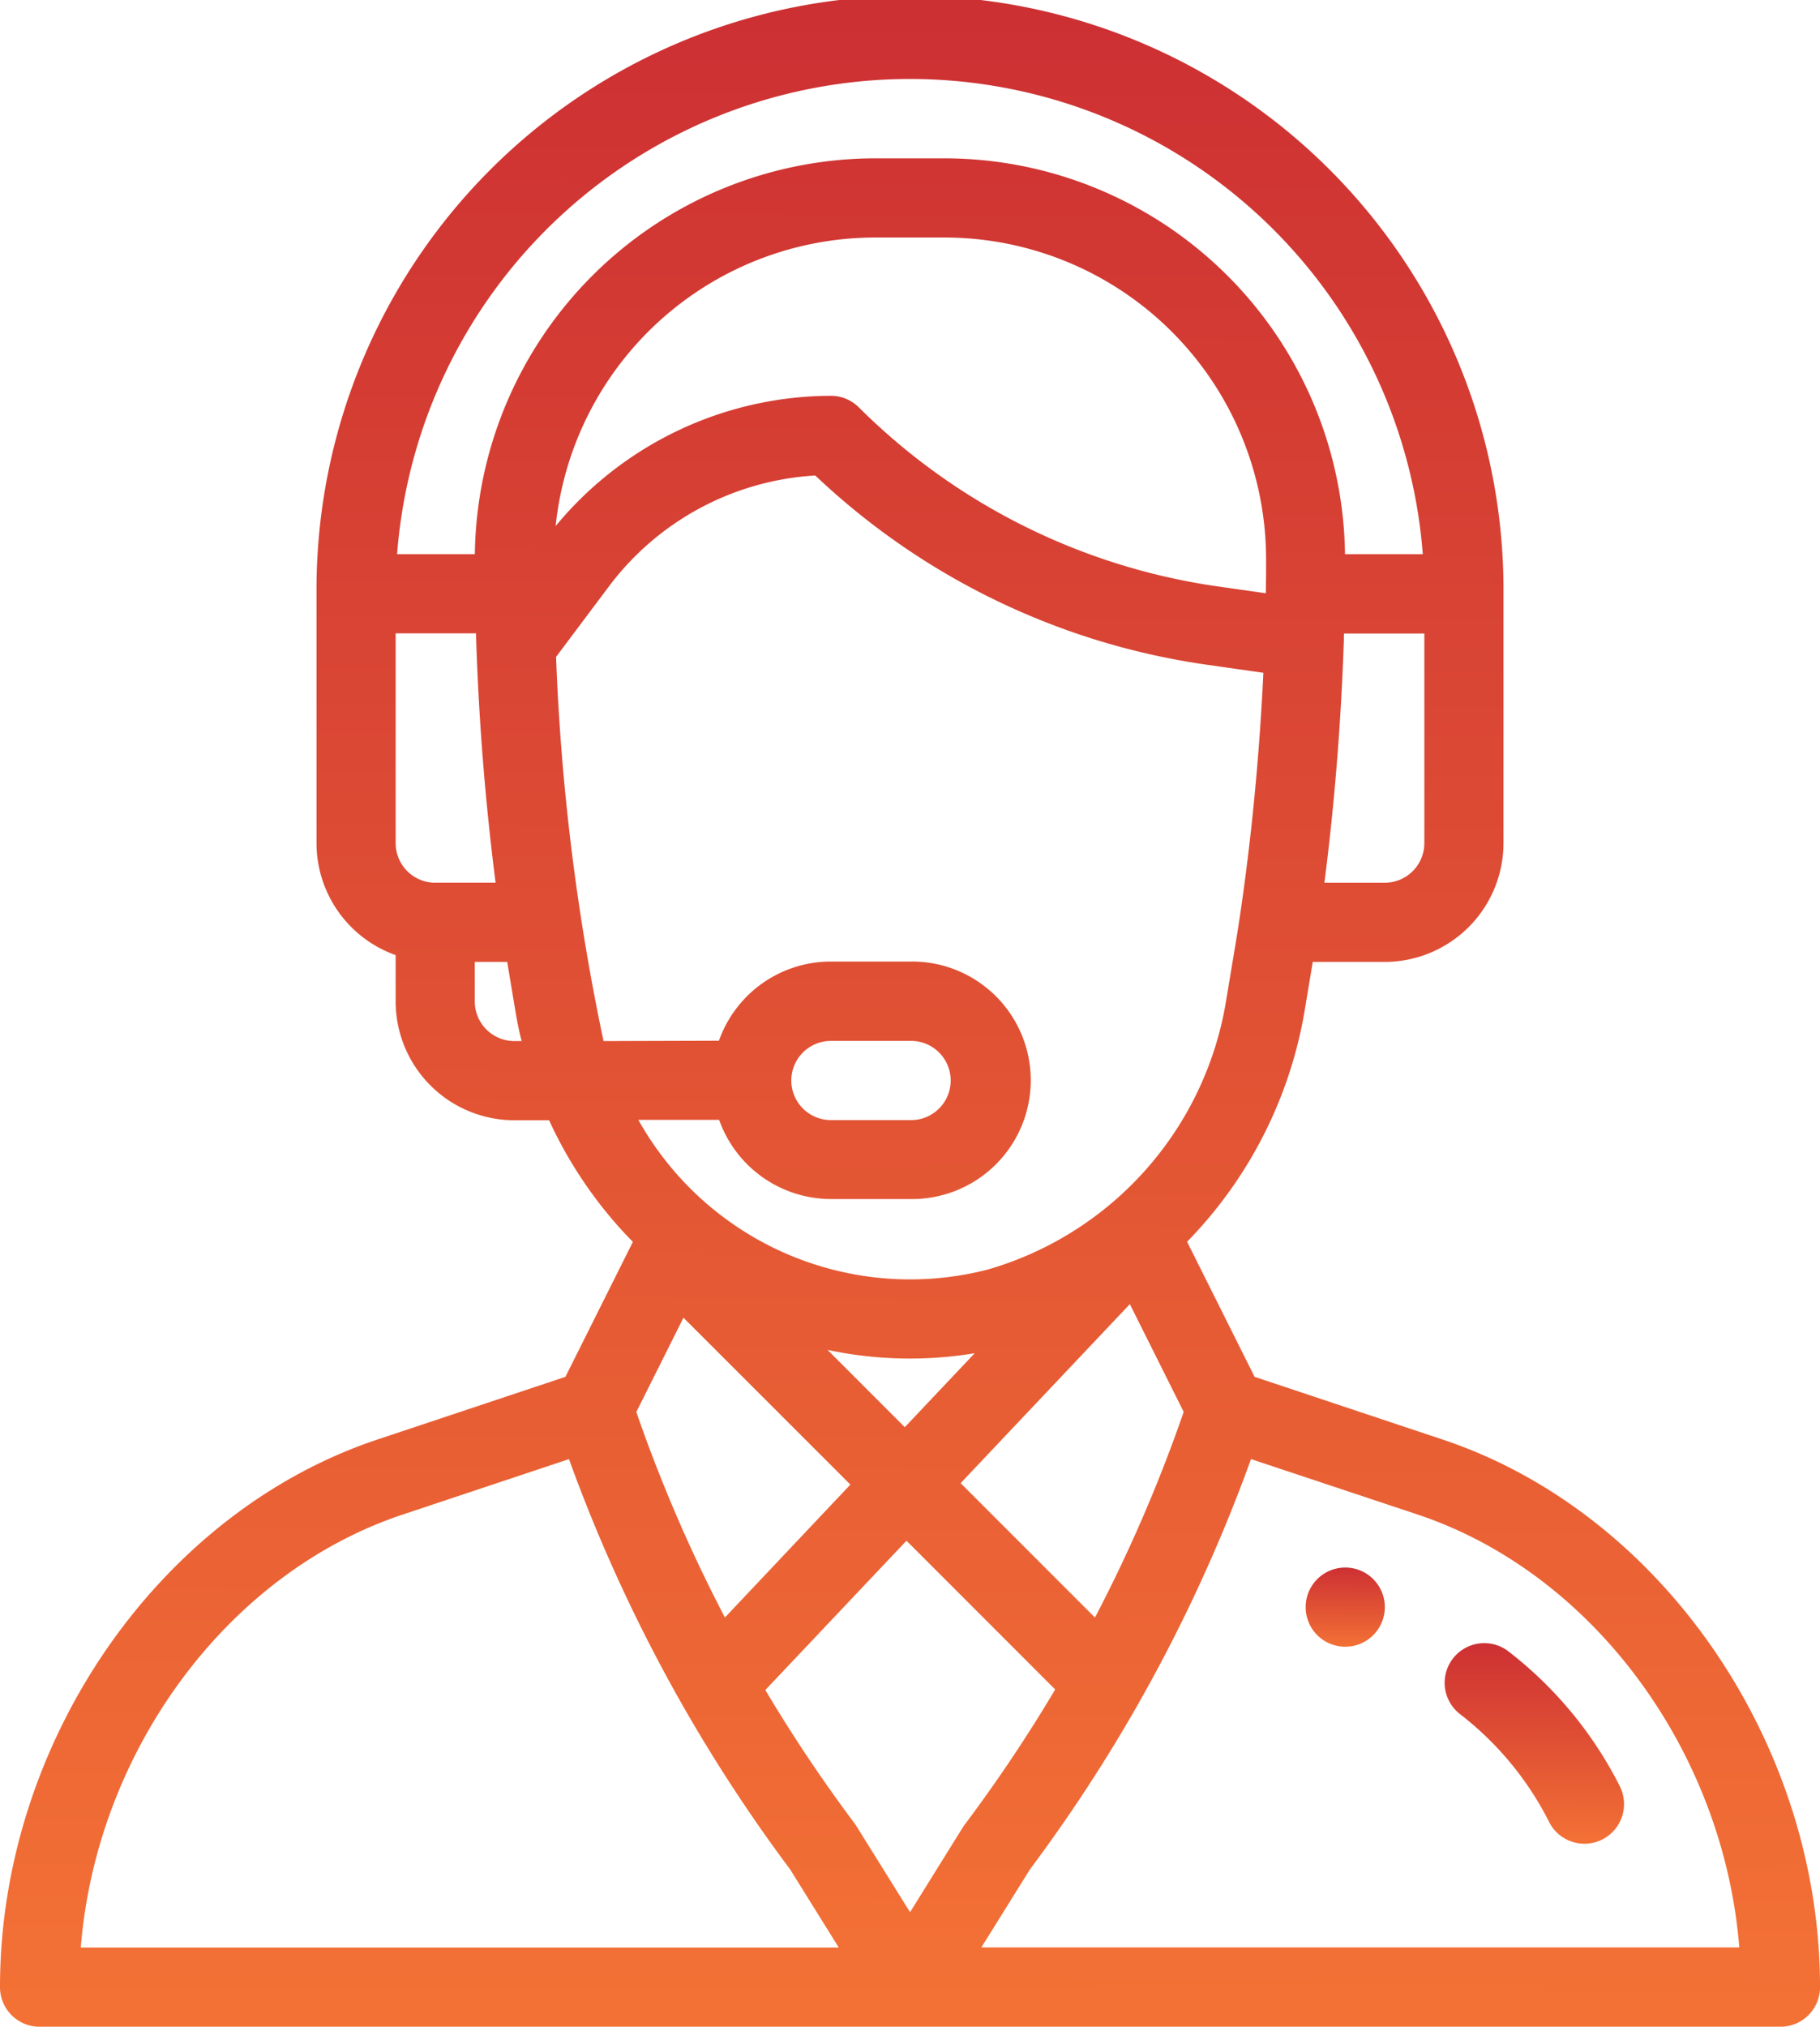 <svg id="support" xmlns="http://www.w3.org/2000/svg" xmlns:xlink="http://www.w3.org/1999/xlink" width="60.835" height="67.712" viewBox="0 0 60.835 67.712">
  <defs>
    <linearGradient id="linear-gradient" x1="0.63" y1="1" x2="0.633" gradientUnits="objectBoundingBox">
      <stop offset="0" stop-color="#f37135"/>
      <stop offset="1" stop-color="#cd3033"/>
    </linearGradient>
  </defs>
  <g id="Group_447" data-name="Group 447" transform="translate(43.643 52.371)">
    <g id="Group_446" data-name="Group 446">
      <path id="Path_4379" data-name="Path 4379" d="M357.323,396a1.323,1.323,0,1,0,1.323,1.323A1.323,1.323,0,0,0,357.323,396Z" transform="translate(-356 -396)" fill="url(#linear-gradient)"/>
    </g>
  </g>
  <g id="Group_449" data-name="Group 449" transform="translate(0)">
    <g id="Group_448" data-name="Group 448">
      <path id="Path_4380" data-name="Path 4380" d="M74.222,48.095,67.936,46l-2.257-4.513a14.485,14.485,0,0,0,3.92-7.663l.281-1.687h2.407a3.972,3.972,0,0,0,3.968-3.968V19.838a19.838,19.838,0,1,0-39.675,0v8.332a3.974,3.974,0,0,0,2.645,3.74v1.55a3.972,3.972,0,0,0,3.968,3.968h1.161a14.347,14.347,0,0,0,2.218,3.435c.187.215.383.424.583.627L44.9,46l-6.286,2.095C31.3,50.532,26,58.226,26,66.39a1.322,1.322,0,0,0,1.323,1.323h58.19a1.323,1.323,0,0,0,1.323-1.323C86.835,58.226,81.531,50.532,74.222,48.095ZM73.61,28.169a1.324,1.324,0,0,1-1.323,1.323H70.269c.336-2.6.56-5.375.65-8.1,0-.077,0-.152.007-.227H73.61ZM40.548,29.492a1.324,1.324,0,0,1-1.323-1.323V21.16H41.91q.007.207.014.416s0,.009,0,.014h0c.093,2.655.314,5.354.642,7.9H40.548Zm2.645,5.29a1.324,1.324,0,0,1-1.323-1.323V32.137h1.084l.281,1.687c.054.321.12.64.2.958Zm-1.32-16.267h-2.6a17.193,17.193,0,0,1,34.285,0h-2.6A13.4,13.4,0,0,0,57.6,5.29H55.234A13.4,13.4,0,0,0,41.872,18.515ZM55.234,7.935H57.6A10.754,10.754,0,0,1,68.32,18.7c0,.416,0,.779-.01,1.108,0,0,0,.009,0,.013l-1.654-.236a21.251,21.251,0,0,1-11.948-5.974,1.323,1.323,0,0,0-.935-.387,11.965,11.965,0,0,0-9.2,4.352A10.75,10.75,0,0,1,55.234,7.935ZM46.174,34.782a75.593,75.593,0,0,1-1.587-12.835l1.78-2.373a9.309,9.309,0,0,1,6.884-3.688A23.921,23.921,0,0,0,66.282,22.2l1.947.278c-.13,2.762-.4,5.534-.777,8.083v0c-.121.82-.217,1.347-.46,2.82a11.233,11.233,0,0,1-7.973,9.034,10.405,10.405,0,0,1-11.681-5h2.7a3.974,3.974,0,0,0,3.74,2.645h2.645a3.968,3.968,0,1,0,0-7.935H53.773a3.969,3.969,0,0,0-3.742,2.645ZM53.661,45.1a13.265,13.265,0,0,0,4.919.111l-2.337,2.471Zm.764,4.5L50.231,54.04a50.389,50.389,0,0,1-2.961-6.866l1.575-3.15Zm9.341-6.029,1.8,3.6A50.376,50.376,0,0,1,62.6,54.042l-4.49-4.49ZM52.45,36.1a1.323,1.323,0,0,1,1.323-1.323h2.645a1.323,1.323,0,1,1,0,2.645H53.773A1.324,1.324,0,0,1,52.45,36.1ZM28.7,65.067c.524-6.552,4.884-12.507,10.752-14.463l5.567-1.855a53.014,53.014,0,0,0,3.764,8.165l.007.013h0a53.029,53.029,0,0,0,3.62,5.528l1.627,2.612Zm27.72-1.179-1.794-2.879q-.03-.048-.064-.094a50.424,50.424,0,0,1-2.98-4.452L56.3,51.475l4.97,4.97a50.37,50.37,0,0,1-2.99,4.47C58.211,61,58.3,60.865,56.418,63.889ZM58.8,65.067l1.627-2.612a53.008,53.008,0,0,0,3.645-5.572l.019-.035,0,0a52.972,52.972,0,0,0,3.725-8.1L73.385,50.6c5.868,1.957,10.228,7.912,10.752,14.463H58.8Z" transform="translate(-26)" fill="url(#linear-gradient)"/>
    </g>
  </g>
  <g id="Group_451" data-name="Group 451" transform="translate(48.29 54.896)">
    <g id="Group_450" data-name="Group 450">
      <path id="Path_4381" data-name="Path 4381" d="M397.012,419.908a13.223,13.223,0,0,0-3.744-4.545,1.323,1.323,0,1,0-1.613,2.1,10.562,10.562,0,0,1,2.99,3.631,1.323,1.323,0,0,0,2.366-1.182Z" transform="translate(-391.139 -415.088)" fill="url(#linear-gradient)"/>
    </g>
  </g>
</svg>
